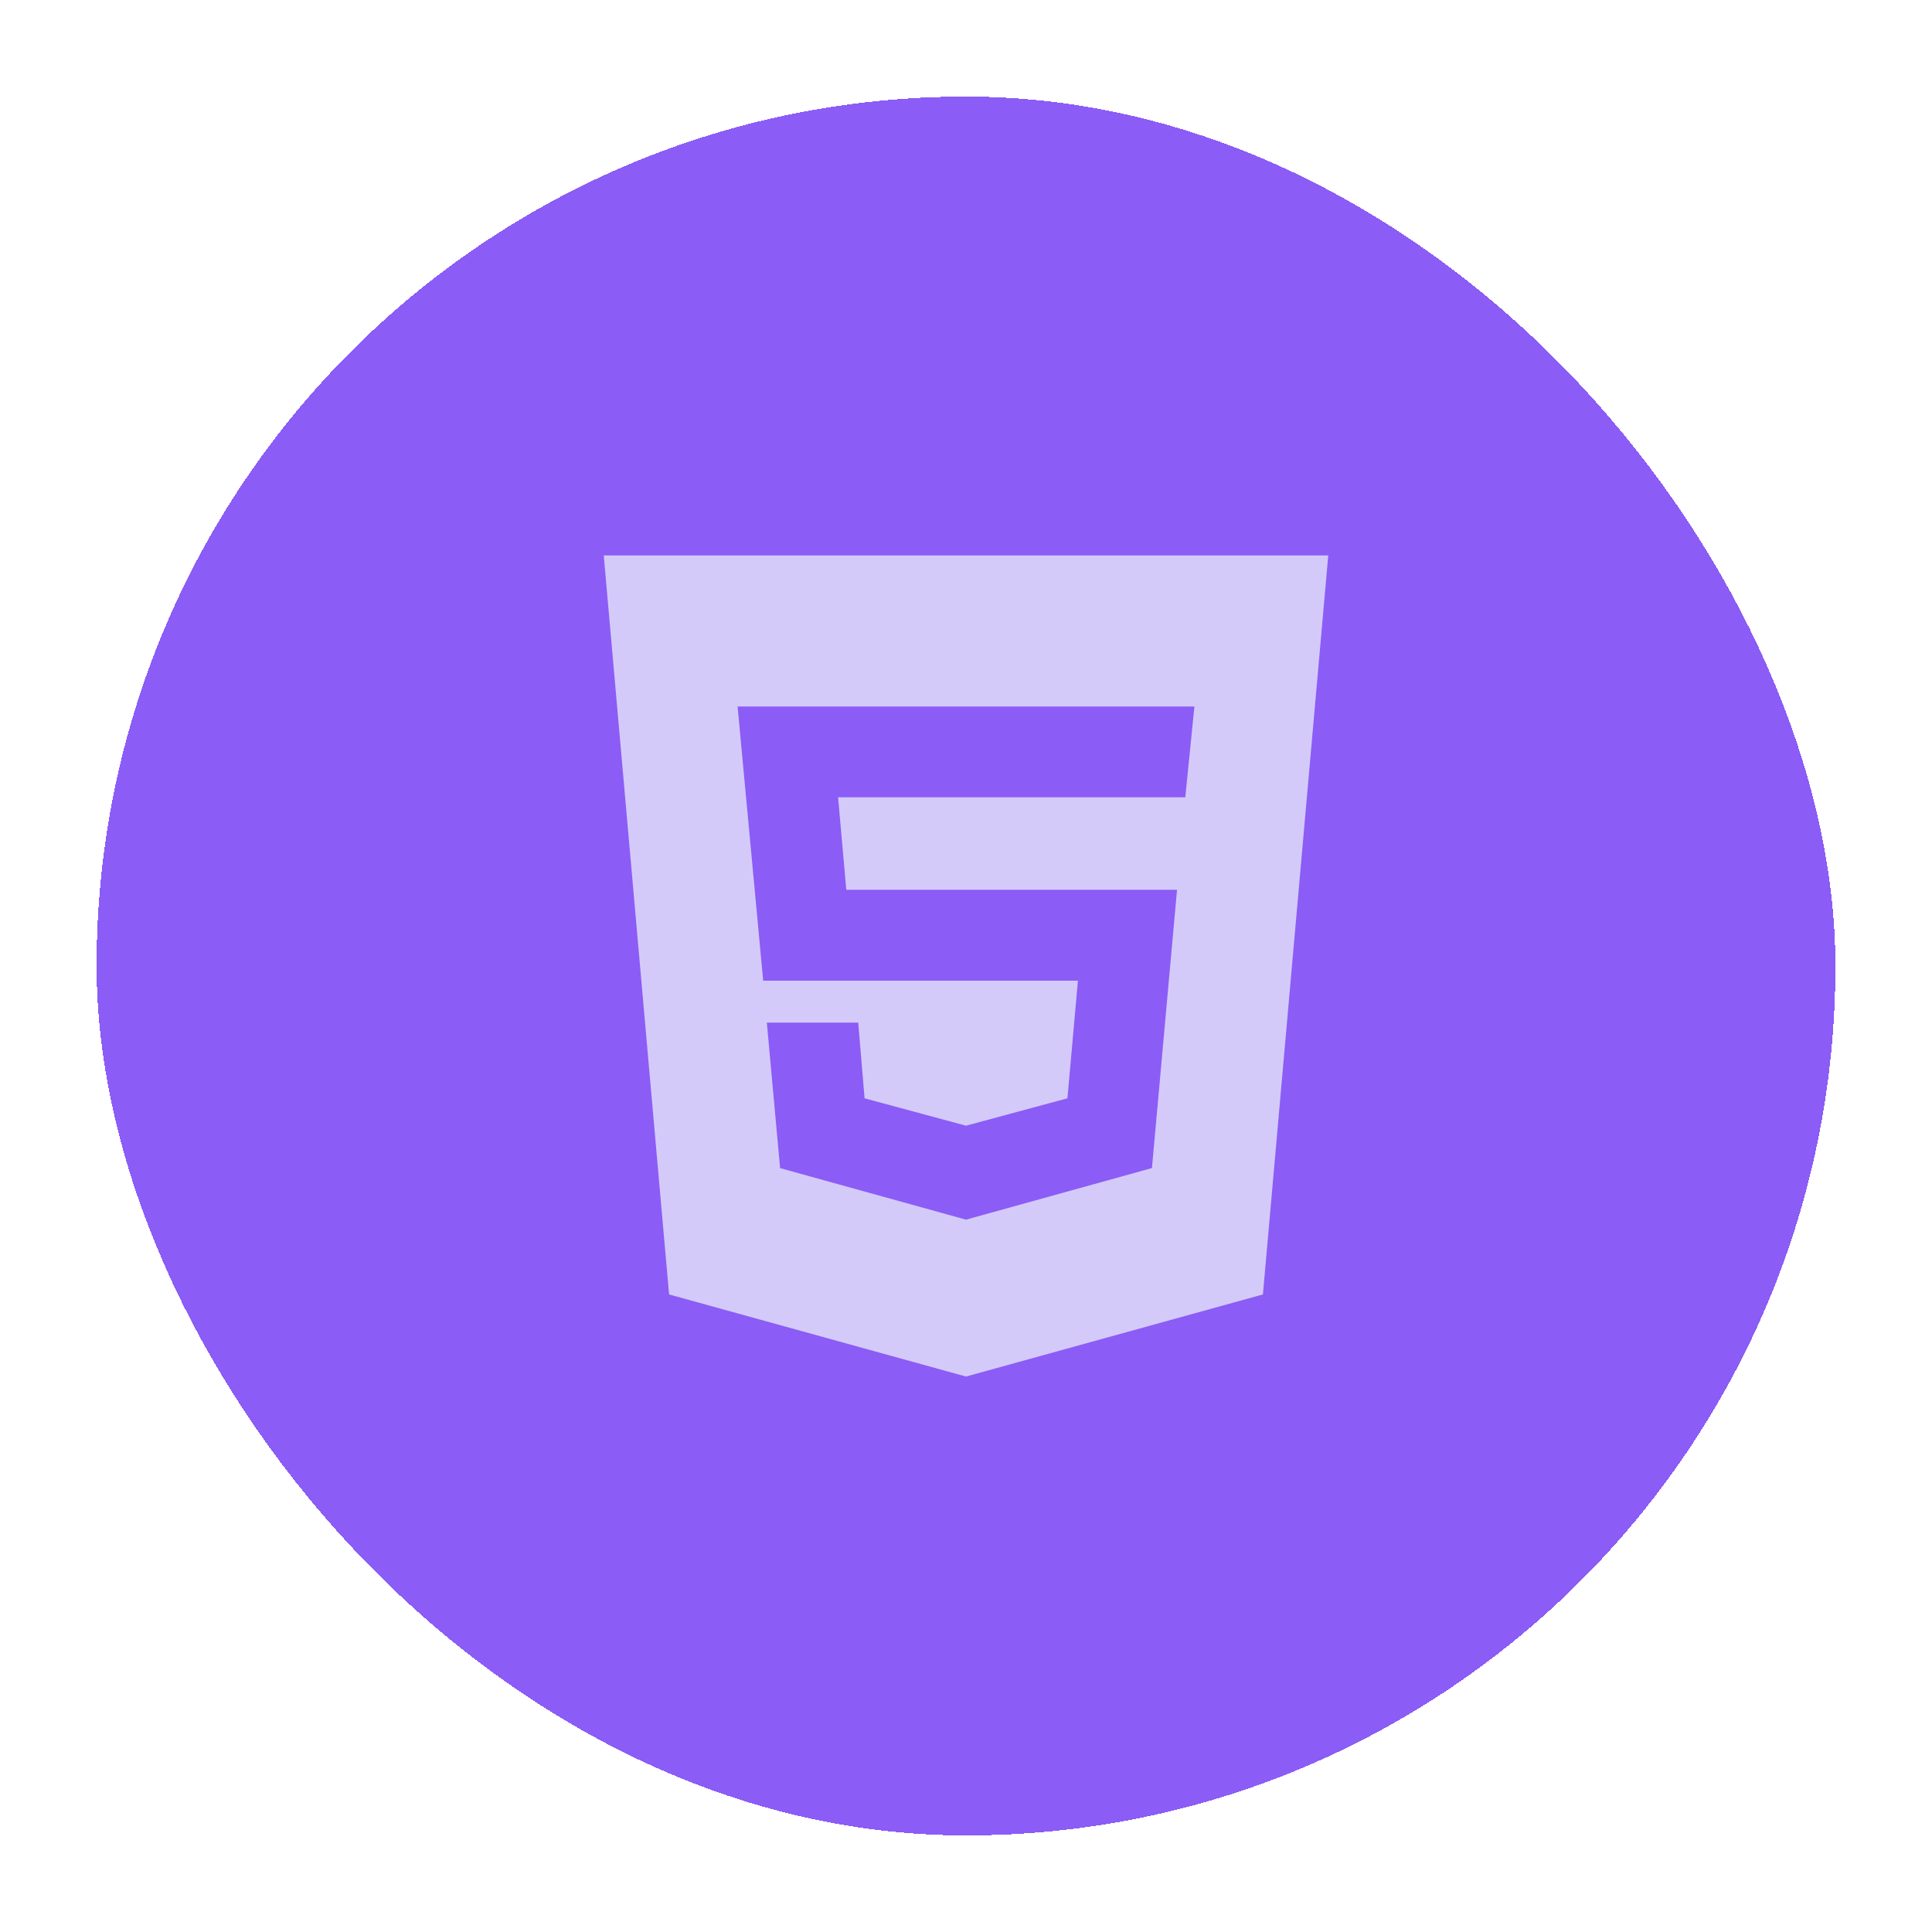 <svg width="80" height="80" viewBox="0 0 80 80" fill="none" xmlns="http://www.w3.org/2000/svg">
<g filter="url(#filter0_d_89_126)">
<rect x="7" y="3" width="72" height="72" rx="36" fill="#8B5CF6" shape-rendering="crispEdges"/>
<path d="M43 49.503L50.7 47.367L51.738 35.845H38.043L37.703 32.013H52.08L52.458 28.254H33.542L34.602 39.607H47.635L47.2 44.479L43 45.613L38.8 44.479L38.537 41.344H34.753L35.302 47.369L43 49.503ZM28 22H58L55.295 52.6L43 56L30.705 52.6L28 22Z" fill="#D4CAF9"/>
</g>
<defs>
<filter id="filter0_d_89_126" x="0" y="0" width="80" height="80" filterUnits="userSpaceOnUse" color-interpolation-filters="sRGB">
<feFlood flood-opacity="0" result="BackgroundImageFix"/>
<feColorMatrix in="SourceAlpha" type="matrix" values="0 0 0 0 0 0 0 0 0 0 0 0 0 0 0 0 0 0 127 0" result="hardAlpha"/>
<feOffset dx="-3" dy="1"/>
<feGaussianBlur stdDeviation="2"/>
<feComposite in2="hardAlpha" operator="out"/>
<feColorMatrix type="matrix" values="0 0 0 0 0 0 0 0 0 0 0 0 0 0 0 0 0 0 0.07 0"/>
<feBlend mode="normal" in2="BackgroundImageFix" result="effect1_dropShadow_89_126"/>
<feBlend mode="normal" in="SourceGraphic" in2="effect1_dropShadow_89_126" result="shape"/>
</filter>
</defs>
</svg>
